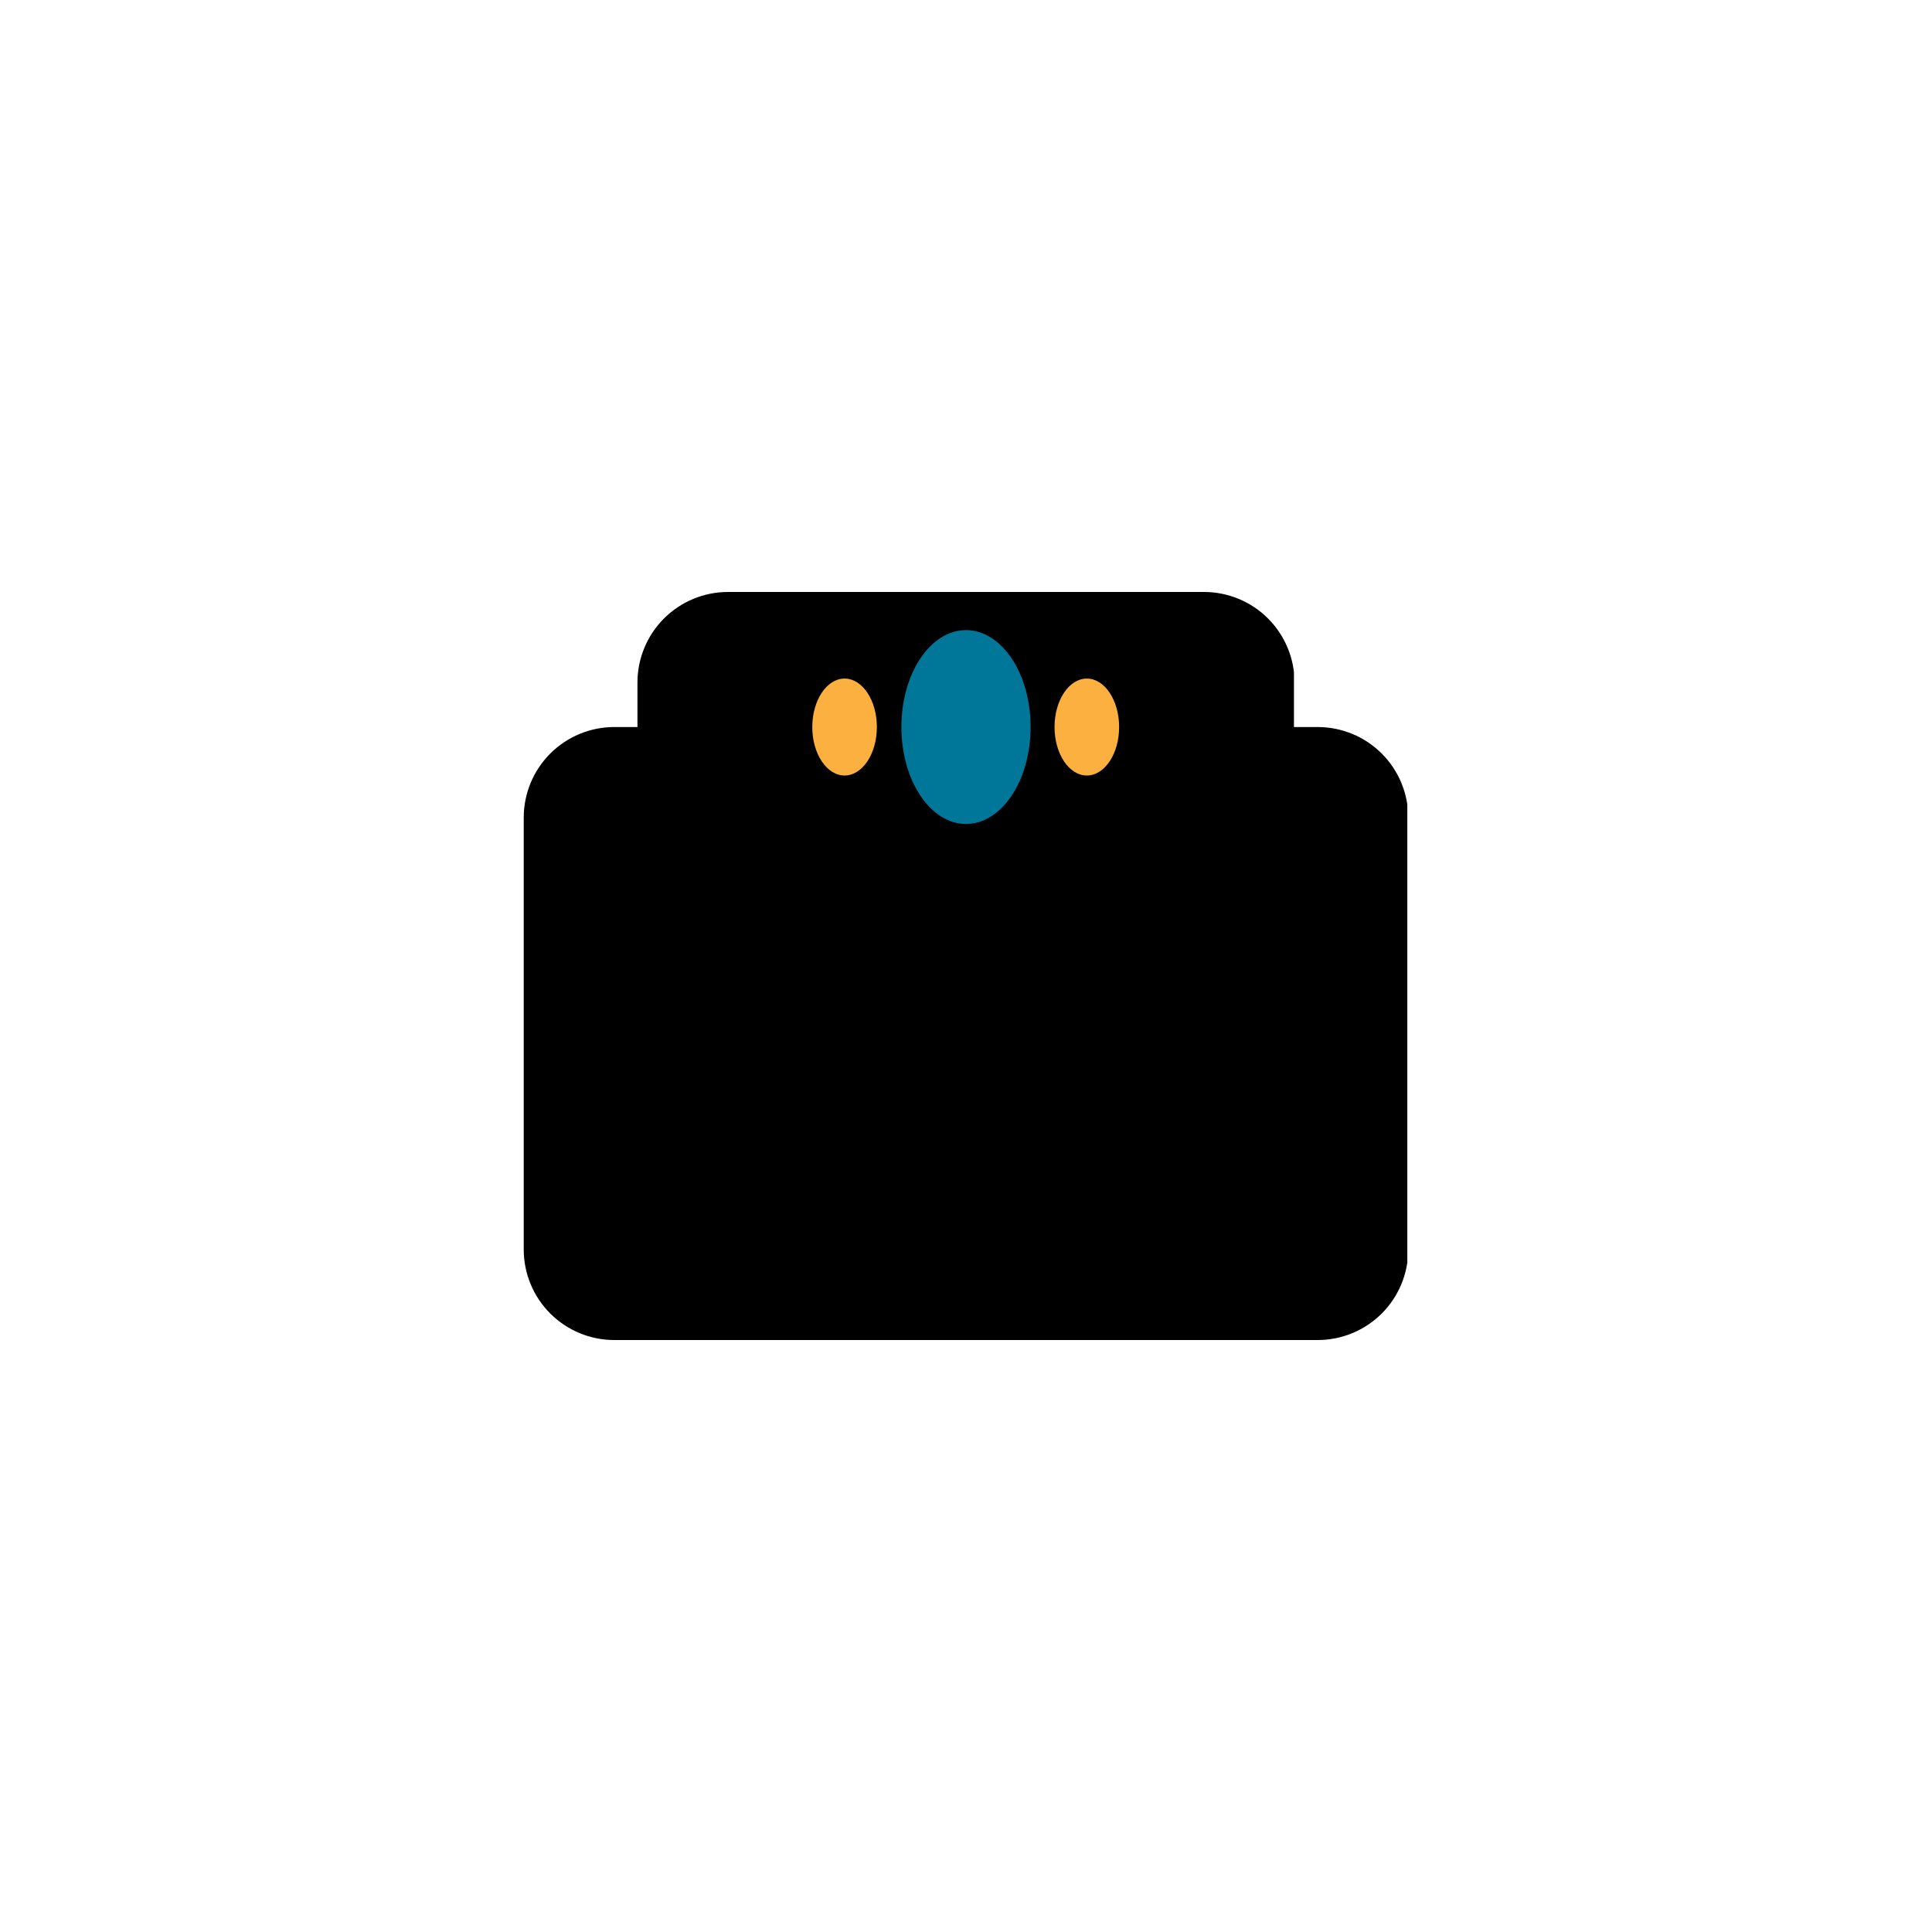 <svg xmlns="http://www.w3.org/2000/svg" xmlns:xlink="http://www.w3.org/1999/xlink" width="1024" zoomAndPan="magnify" viewBox="0 0 768 768" height="1024" preserveAspectRatio="xMidYMid meet" version="1.0"><defs><clipPath id="4a12e7954e"><path d="M 208.191 289.008 L 560 289.008 L 560 532.684 L 208.191 532.684 Z M 208.191 289.008 " clip-rule="nonzero"/></clipPath><clipPath id="c1f47b01bf"><path d="M 244.191 289.008 L 523.809 289.008 C 533.359 289.008 542.516 292.801 549.266 299.551 C 556.016 306.305 559.809 315.461 559.809 325.008 L 559.809 496.684 C 559.809 506.234 556.016 515.391 549.266 522.141 C 542.516 528.891 533.359 532.684 523.809 532.684 L 244.191 532.684 C 234.641 532.684 225.484 528.891 218.734 522.141 C 211.984 515.391 208.191 506.234 208.191 496.684 L 208.191 325.008 C 208.191 315.461 211.984 306.305 218.734 299.551 C 225.484 292.801 234.641 289.008 244.191 289.008 Z M 244.191 289.008 " clip-rule="nonzero"/></clipPath><clipPath id="09f5d85705"><path d="M 253 235 L 515 235 L 515 486.473 L 253 486.473 Z M 253 235 " clip-rule="nonzero"/></clipPath><clipPath id="ef583da192"><path d="M 289.398 235.316 L 478.602 235.316 C 488.148 235.316 497.305 239.109 504.059 245.859 C 510.809 252.609 514.602 261.766 514.602 271.316 L 514.602 450.473 C 514.602 460.02 510.809 469.176 504.059 475.93 C 497.305 482.68 488.148 486.473 478.602 486.473 L 289.398 486.473 C 279.852 486.473 270.695 482.68 263.941 475.93 C 257.191 469.176 253.398 460.02 253.398 450.473 L 253.398 271.316 C 253.398 261.766 257.191 252.609 263.941 245.859 C 270.695 239.109 279.852 235.316 289.398 235.316 Z M 289.398 235.316 " clip-rule="nonzero"/></clipPath><clipPath id="d432e38bc1"><path d="M 358.32 250.473 L 409.68 250.473 L 409.68 327.707 L 358.32 327.707 Z M 358.32 250.473 " clip-rule="nonzero"/></clipPath><clipPath id="af19d9ec05"><path d="M 384 250.473 C 369.816 250.473 358.32 267.727 358.32 289.008 C 358.32 310.289 369.816 327.543 384 327.543 C 398.184 327.543 409.68 310.289 409.68 289.008 C 409.68 267.727 398.184 250.473 384 250.473 Z M 384 250.473 " clip-rule="nonzero"/></clipPath><clipPath id="b6661736cf"><path d="M 419.195 269.738 L 444.871 269.738 L 444.871 308.359 L 419.195 308.359 Z M 419.195 269.738 " clip-rule="nonzero"/></clipPath><clipPath id="5d88e487b5"><path d="M 432.035 269.738 C 424.941 269.738 419.195 278.367 419.195 289.008 C 419.195 299.648 424.941 308.277 432.035 308.277 C 439.125 308.277 444.871 299.648 444.871 289.008 C 444.871 278.367 439.125 269.738 432.035 269.738 Z M 432.035 269.738 " clip-rule="nonzero"/></clipPath><clipPath id="888364b51c"><path d="M 322.895 269.738 L 348.57 269.738 L 348.57 308.359 L 322.895 308.359 Z M 322.895 269.738 " clip-rule="nonzero"/></clipPath><clipPath id="4346f9bdd7"><path d="M 335.73 269.738 C 328.641 269.738 322.895 278.367 322.895 289.008 C 322.895 299.648 328.641 308.277 335.73 308.277 C 342.824 308.277 348.57 299.648 348.57 289.008 C 348.57 278.367 342.824 269.738 335.73 269.738 Z M 335.73 269.738 " clip-rule="nonzero"/></clipPath></defs><g clip-path="url(#4a12e7954e)"><g clip-path="url(#c1f47b01bf)"><path fill="#000000" d="M 208.191 289.008 L 559.43 289.008 L 559.43 532.684 L 208.191 532.684 Z M 208.191 289.008 " fill-opacity="1" fill-rule="nonzero"/></g></g><g clip-path="url(#09f5d85705)"><g clip-path="url(#ef583da192)"><path fill="#000000" d="M 253.398 235.316 L 514.367 235.316 L 514.367 486.473 L 253.398 486.473 Z M 253.398 235.316 " fill-opacity="1" fill-rule="nonzero"/></g></g><g clip-path="url(#d432e38bc1)"><g clip-path="url(#af19d9ec05)"><path fill="#007698" d="M 358.32 250.473 L 409.68 250.473 L 409.68 327.508 L 358.32 327.508 Z M 358.32 250.473 " fill-opacity="1" fill-rule="nonzero"/></g></g><g clip-path="url(#b6661736cf)"><g clip-path="url(#5d88e487b5)"><path fill="#fcb040" d="M 419.195 269.738 L 444.871 269.738 L 444.871 308.258 L 419.195 308.258 Z M 419.195 269.738 " fill-opacity="1" fill-rule="nonzero"/></g></g><g clip-path="url(#888364b51c)"><g clip-path="url(#4346f9bdd7)"><path fill="#fcb040" d="M 322.895 269.738 L 348.57 269.738 L 348.57 308.258 L 322.895 308.258 Z M 322.895 269.738 " fill-opacity="1" fill-rule="nonzero"/></g></g></svg>
